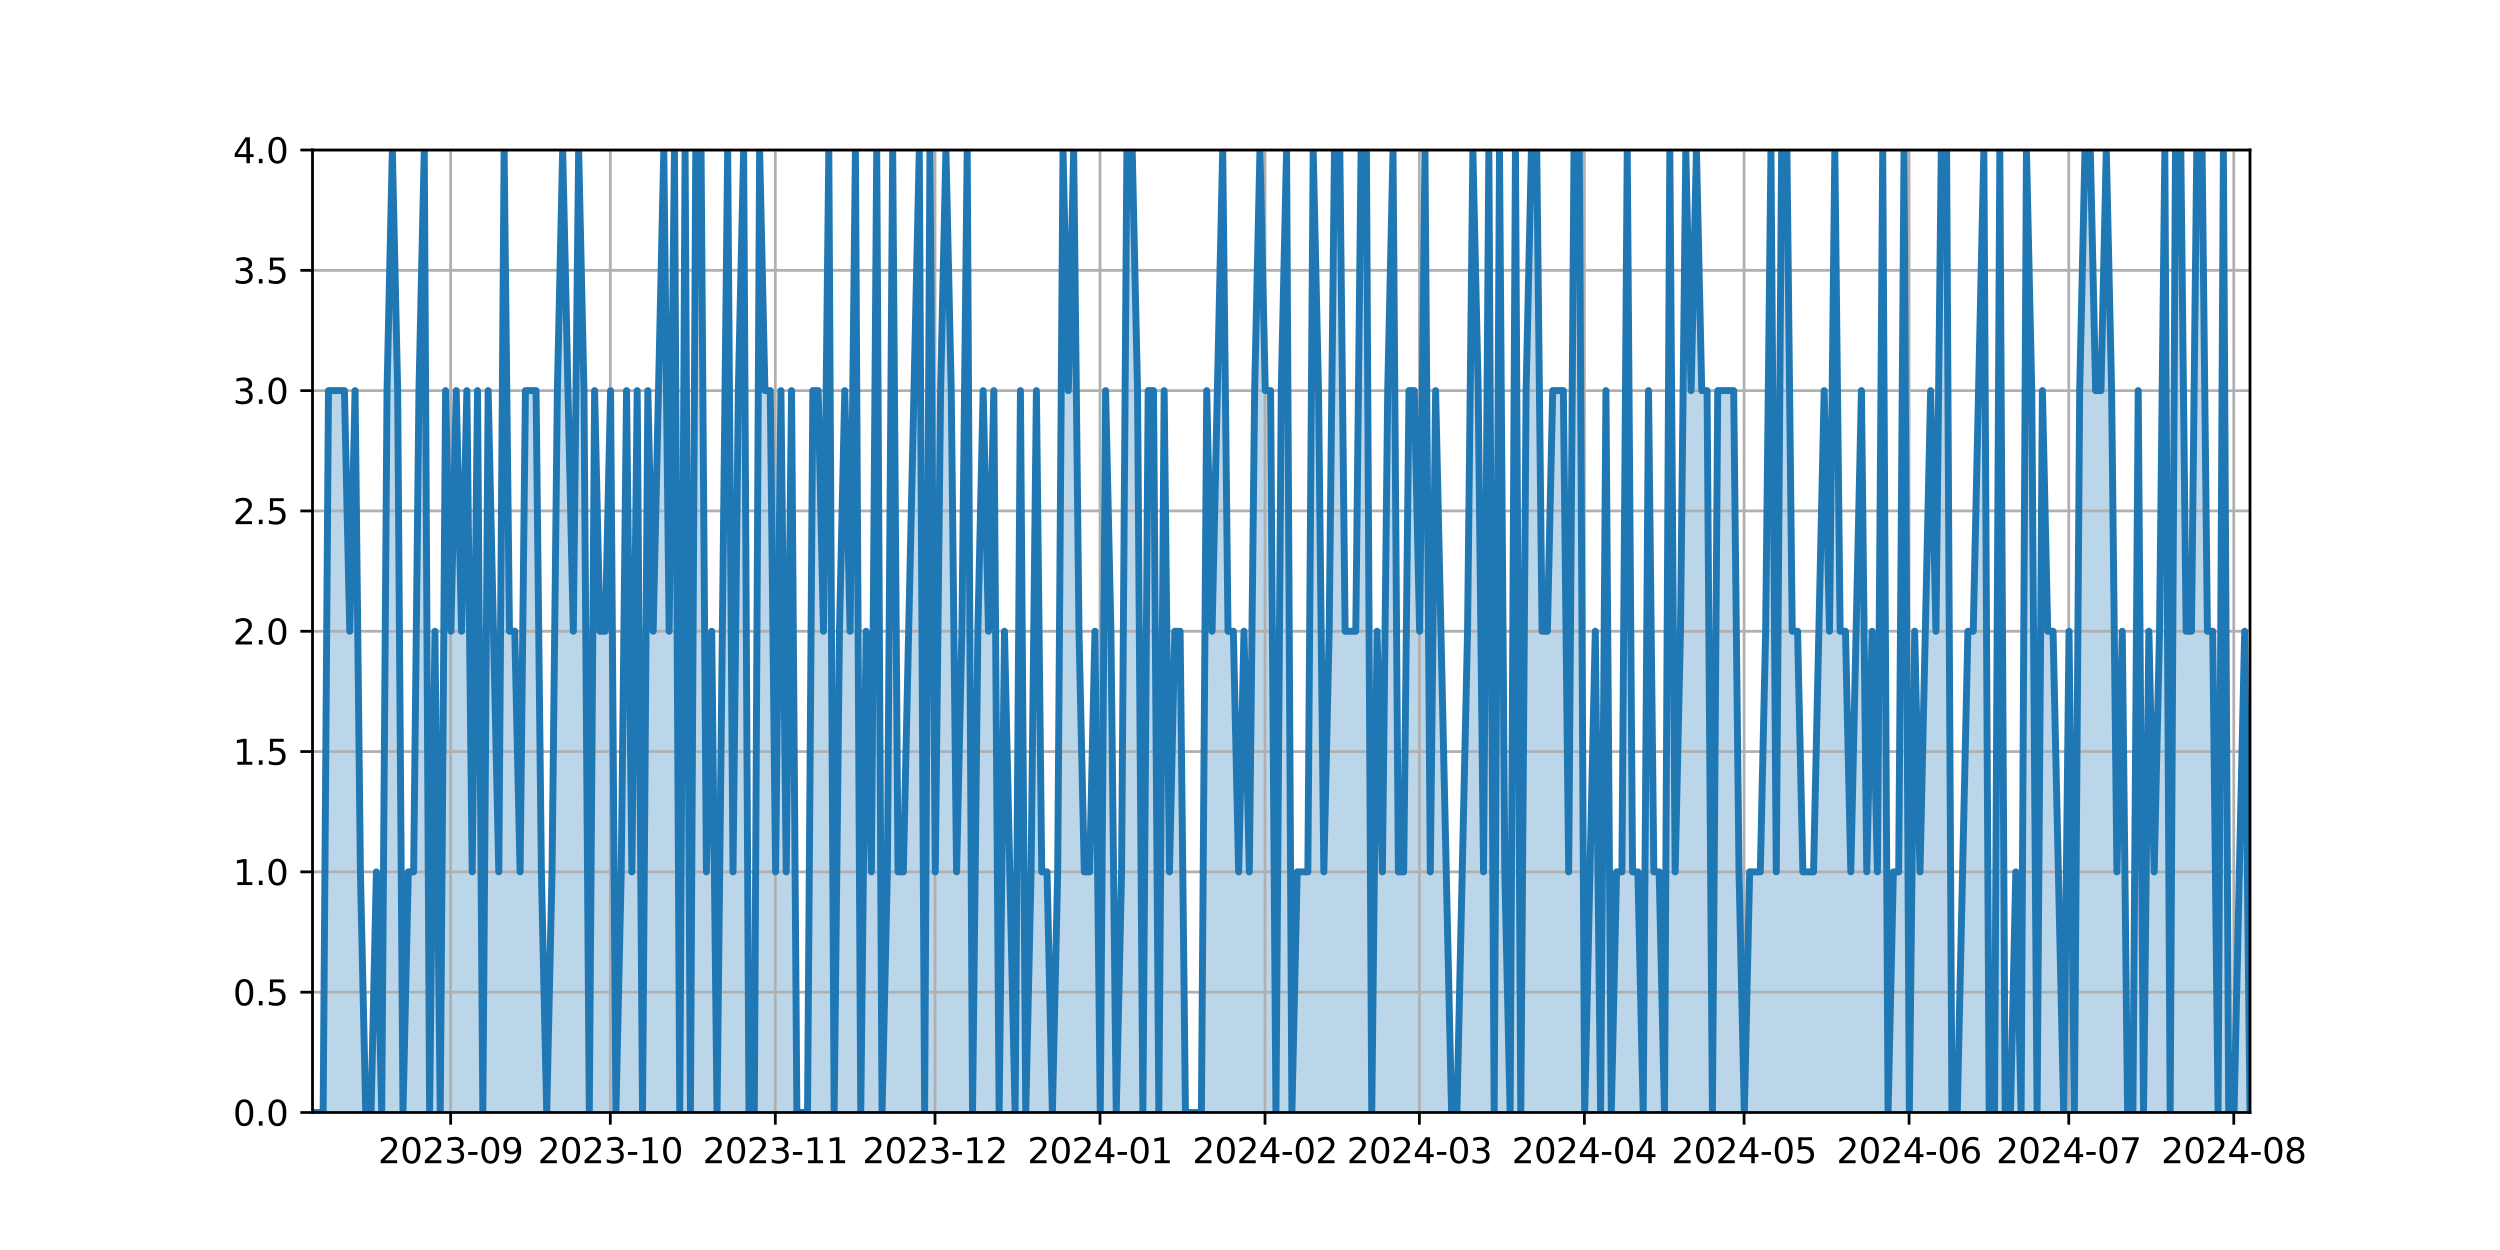 <?xml version="1.0" encoding="utf-8" standalone="no"?>
<!DOCTYPE svg PUBLIC "-//W3C//DTD SVG 1.1//EN"
  "http://www.w3.org/Graphics/SVG/1.1/DTD/svg11.dtd">
<svg xmlns:xlink="http://www.w3.org/1999/xlink" width="720pt" height="360pt" viewBox="0 0 720 360" xmlns="http://www.w3.org/2000/svg" version="1.1">
 <defs>
  <style type="text/css">*{stroke-linejoin: round; stroke-linecap: butt}</style>
 </defs>
 <g id="figure_1">
  <g id="patch_1">
   <path d="M 0 360 
L 720 360 
L 720 0 
L 0 0 
z
" style="fill: #ffffff"/>
  </g>
  <g id="axes_1">
   <g id="patch_2">
    <path d="M 90 320.4 
L 648 320.4 
L 648 43.2 
L 90 43.2 
z
" style="fill: #ffffff"/>
   </g>
   <g id="PolyCollection_1">
    <path d="M 90 320.4 
L 90 320.4 
L 91.533 320.4 
L 93.066 320.4 
L 94.599 112.5 
L 96.132 112.5 
L 97.665 112.5 
L 99.198 112.5 
L 100.731 181.8 
L 102.264 112.5 
L 103.797 251.1 
L 105.33 320.4 
L 106.863 320.4 
L 108.396 251.1 
L 109.929 320.4 
L 111.462 112.5 
L 112.995 43.2 
L 114.527 112.5 
L 116.06 320.4 
L 117.593 251.1 
L 119.126 251.1 
L 120.659 112.5 
L 122.192 43.2 
L 123.725 320.4 
L 125.258 181.8 
L 126.791 320.4 
L 128.324 112.5 
L 129.857 181.8 
L 131.39 112.5 
L 132.923 181.8 
L 134.456 112.5 
L 135.989 251.1 
L 137.522 112.5 
L 139.055 320.4 
L 140.588 112.5 
L 142.121 181.8 
L 143.654 251.1 
L 145.187 43.2 
L 146.72 181.8 
L 148.253 181.8 
L 149.786 251.1 
L 151.319 112.5 
L 152.852 112.5 
L 154.385 112.5 
L 155.918 251.1 
L 157.451 320.4 
L 158.984 251.1 
L 160.516 112.5 
L 162.049 43.2 
L 163.582 112.5 
L 165.115 181.8 
L 166.648 43.2 
L 168.181 112.5 
L 169.714 320.4 
L 171.247 112.5 
L 172.78 181.8 
L 174.313 181.8 
L 175.846 112.5 
L 177.379 320.4 
L 178.912 251.1 
L 180.445 112.5 
L 181.978 251.1 
L 183.511 112.5 
L 185.044 320.4 
L 186.577 112.5 
L 188.11 181.8 
L 189.643 112.5 
L 191.176 43.2 
L 192.709 181.8 
L 194.242 43.2 
L 195.775 320.4 
L 197.308 43.2 
L 198.841 320.4 
L 200.374 43.2 
L 201.907 43.2 
L 203.44 251.1 
L 204.973 181.8 
L 206.505 320.4 
L 208.038 181.8 
L 209.571 43.2 
L 211.104 251.1 
L 212.637 112.5 
L 214.17 43.2 
L 215.703 320.4 
L 217.236 320.4 
L 218.769 43.2 
L 220.302 112.5 
L 221.835 112.5 
L 223.368 251.1 
L 224.901 112.5 
L 226.434 251.1 
L 227.967 112.5 
L 229.5 320.4 
L 231.033 320.4 
L 232.566 320.4 
L 234.099 112.5 
L 235.632 112.5 
L 237.165 181.8 
L 238.698 43.2 
L 240.231 320.4 
L 241.764 181.8 
L 243.297 112.5 
L 244.83 181.8 
L 246.363 43.2 
L 247.896 320.4 
L 249.429 181.8 
L 250.962 251.1 
L 252.495 43.2 
L 254.027 320.4 
L 255.56 251.1 
L 257.093 43.2 
L 258.626 251.1 
L 260.159 251.1 
L 261.692 181.8 
L 263.225 112.5 
L 264.758 43.2 
L 266.291 320.4 
L 267.824 43.2 
L 269.357 251.1 
L 270.89 112.5 
L 272.423 43.2 
L 273.956 112.5 
L 275.489 251.1 
L 277.022 181.8 
L 278.555 43.2 
L 280.088 320.4 
L 281.621 181.8 
L 283.154 112.5 
L 284.687 181.8 
L 286.22 112.5 
L 287.753 320.4 
L 289.286 181.8 
L 290.819 251.1 
L 292.352 320.4 
L 293.885 112.5 
L 295.418 320.4 
L 296.951 251.1 
L 298.484 112.5 
L 300.016 251.1 
L 301.549 251.1 
L 303.082 320.4 
L 304.615 251.1 
L 306.148 43.2 
L 307.681 112.5 
L 309.214 43.2 
L 310.747 181.8 
L 312.28 251.1 
L 313.813 251.1 
L 315.346 181.8 
L 316.879 320.4 
L 318.412 112.5 
L 319.945 181.8 
L 321.478 320.4 
L 323.011 251.1 
L 324.544 43.2 
L 326.077 43.2 
L 327.61 112.5 
L 329.143 320.4 
L 330.676 112.5 
L 332.209 112.5 
L 333.742 320.4 
L 335.275 112.5 
L 336.808 251.1 
L 338.341 181.8 
L 339.874 181.8 
L 341.407 320.4 
L 342.94 320.4 
L 344.473 320.4 
L 346.005 320.4 
L 347.538 112.5 
L 349.071 181.8 
L 350.604 112.5 
L 352.137 43.2 
L 353.67 181.8 
L 355.203 181.8 
L 356.736 251.1 
L 358.269 181.8 
L 359.802 251.1 
L 361.335 112.5 
L 362.868 43.2 
L 364.401 112.5 
L 365.934 112.5 
L 367.467 320.4 
L 369 112.5 
L 370.533 43.2 
L 372.066 320.4 
L 373.599 251.1 
L 375.132 251.1 
L 376.665 251.1 
L 378.198 43.2 
L 379.731 112.5 
L 381.264 251.1 
L 382.797 181.8 
L 384.33 43.2 
L 385.863 43.2 
L 387.396 181.8 
L 388.929 181.8 
L 390.462 181.8 
L 391.995 43.2 
L 393.527 43.2 
L 395.06 320.4 
L 396.593 181.8 
L 398.126 251.1 
L 399.659 112.5 
L 401.192 43.2 
L 402.725 251.1 
L 404.258 251.1 
L 405.791 112.5 
L 407.324 112.5 
L 408.857 181.8 
L 410.39 43.2 
L 411.923 251.1 
L 413.456 112.5 
L 414.989 181.8 
L 416.522 251.1 
L 418.055 320.4 
L 419.588 320.4 
L 421.121 251.1 
L 422.654 181.8 
L 424.187 43.2 
L 425.72 112.5 
L 427.253 251.1 
L 428.786 43.2 
L 430.319 320.4 
L 431.852 43.2 
L 433.385 251.1 
L 434.918 320.4 
L 436.451 43.2 
L 437.984 320.4 
L 439.516 112.5 
L 441.049 43.2 
L 442.582 43.2 
L 444.115 181.8 
L 445.648 181.8 
L 447.181 112.5 
L 448.714 112.5 
L 450.247 112.5 
L 451.78 251.1 
L 453.313 43.2 
L 454.846 43.2 
L 456.379 320.4 
L 457.912 251.1 
L 459.445 181.8 
L 460.978 320.4 
L 462.511 112.5 
L 464.044 320.4 
L 465.577 251.1 
L 467.11 251.1 
L 468.643 43.2 
L 470.176 251.1 
L 471.709 251.1 
L 473.242 320.4 
L 474.775 112.5 
L 476.308 251.1 
L 477.841 251.1 
L 479.374 320.4 
L 480.907 43.2 
L 482.44 251.1 
L 483.973 181.8 
L 485.505 43.2 
L 487.038 112.5 
L 488.571 43.2 
L 490.104 112.5 
L 491.637 112.5 
L 493.17 320.4 
L 494.703 112.5 
L 496.236 112.5 
L 497.769 112.5 
L 499.302 112.5 
L 500.835 251.1 
L 502.368 320.4 
L 503.901 251.1 
L 505.434 251.1 
L 506.967 251.1 
L 508.5 181.8 
L 510.033 43.2 
L 511.566 251.1 
L 513.099 43.2 
L 514.632 43.2 
L 516.165 181.8 
L 517.698 181.8 
L 519.231 251.1 
L 520.764 251.1 
L 522.297 251.1 
L 523.83 181.8 
L 525.363 112.5 
L 526.896 181.8 
L 528.429 43.2 
L 529.962 181.8 
L 531.495 181.8 
L 533.027 251.1 
L 534.56 181.8 
L 536.093 112.5 
L 537.626 251.1 
L 539.159 181.8 
L 540.692 251.1 
L 542.225 43.2 
L 543.758 320.4 
L 545.291 251.1 
L 546.824 251.1 
L 548.357 43.2 
L 549.89 320.4 
L 551.423 181.8 
L 552.956 251.1 
L 554.489 181.8 
L 556.022 112.5 
L 557.555 181.8 
L 559.088 43.2 
L 560.621 43.2 
L 562.154 320.4 
L 563.687 320.4 
L 565.22 251.1 
L 566.753 181.8 
L 568.286 181.8 
L 569.819 112.5 
L 571.352 43.2 
L 572.885 320.4 
L 574.418 320.4 
L 575.951 43.2 
L 577.484 320.4 
L 579.016 320.4 
L 580.549 251.1 
L 582.082 320.4 
L 583.615 43.2 
L 585.148 112.5 
L 586.681 320.4 
L 588.214 112.5 
L 589.747 181.8 
L 591.28 181.8 
L 592.813 251.1 
L 594.346 320.4 
L 595.879 181.8 
L 597.412 320.4 
L 598.945 112.5 
L 600.478 43.2 
L 602.011 43.2 
L 603.544 112.5 
L 605.077 112.5 
L 606.61 43.2 
L 608.143 112.5 
L 609.676 251.1 
L 611.209 181.8 
L 612.742 320.4 
L 614.275 320.4 
L 615.808 112.5 
L 617.341 320.4 
L 618.874 181.8 
L 620.407 251.1 
L 621.94 181.8 
L 623.473 43.2 
L 625.005 320.4 
L 626.538 43.2 
L 628.071 43.2 
L 629.604 181.8 
L 631.137 181.8 
L 632.67 43.2 
L 634.203 43.2 
L 635.736 181.8 
L 637.269 181.8 
L 638.802 320.4 
L 640.335 43.2 
L 641.868 320.4 
L 643.401 320.4 
L 644.934 251.1 
L 646.467 181.8 
L 648 320.4 
L 648 320.4 
L 648 320.4 
L 646.467 320.4 
L 644.934 320.4 
L 643.401 320.4 
L 641.868 320.4 
L 640.335 320.4 
L 638.802 320.4 
L 637.269 320.4 
L 635.736 320.4 
L 634.203 320.4 
L 632.67 320.4 
L 631.137 320.4 
L 629.604 320.4 
L 628.071 320.4 
L 626.538 320.4 
L 625.005 320.4 
L 623.473 320.4 
L 621.94 320.4 
L 620.407 320.4 
L 618.874 320.4 
L 617.341 320.4 
L 615.808 320.4 
L 614.275 320.4 
L 612.742 320.4 
L 611.209 320.4 
L 609.676 320.4 
L 608.143 320.4 
L 606.61 320.4 
L 605.077 320.4 
L 603.544 320.4 
L 602.011 320.4 
L 600.478 320.4 
L 598.945 320.4 
L 597.412 320.4 
L 595.879 320.4 
L 594.346 320.4 
L 592.813 320.4 
L 591.28 320.4 
L 589.747 320.4 
L 588.214 320.4 
L 586.681 320.4 
L 585.148 320.4 
L 583.615 320.4 
L 582.082 320.4 
L 580.549 320.4 
L 579.016 320.4 
L 577.484 320.4 
L 575.951 320.4 
L 574.418 320.4 
L 572.885 320.4 
L 571.352 320.4 
L 569.819 320.4 
L 568.286 320.4 
L 566.753 320.4 
L 565.22 320.4 
L 563.687 320.4 
L 562.154 320.4 
L 560.621 320.4 
L 559.088 320.4 
L 557.555 320.4 
L 556.022 320.4 
L 554.489 320.4 
L 552.956 320.4 
L 551.423 320.4 
L 549.89 320.4 
L 548.357 320.4 
L 546.824 320.4 
L 545.291 320.4 
L 543.758 320.4 
L 542.225 320.4 
L 540.692 320.4 
L 539.159 320.4 
L 537.626 320.4 
L 536.093 320.4 
L 534.56 320.4 
L 533.027 320.4 
L 531.495 320.4 
L 529.962 320.4 
L 528.429 320.4 
L 526.896 320.4 
L 525.363 320.4 
L 523.83 320.4 
L 522.297 320.4 
L 520.764 320.4 
L 519.231 320.4 
L 517.698 320.4 
L 516.165 320.4 
L 514.632 320.4 
L 513.099 320.4 
L 511.566 320.4 
L 510.033 320.4 
L 508.5 320.4 
L 506.967 320.4 
L 505.434 320.4 
L 503.901 320.4 
L 502.368 320.4 
L 500.835 320.4 
L 499.302 320.4 
L 497.769 320.4 
L 496.236 320.4 
L 494.703 320.4 
L 493.17 320.4 
L 491.637 320.4 
L 490.104 320.4 
L 488.571 320.4 
L 487.038 320.4 
L 485.505 320.4 
L 483.973 320.4 
L 482.44 320.4 
L 480.907 320.4 
L 479.374 320.4 
L 477.841 320.4 
L 476.308 320.4 
L 474.775 320.4 
L 473.242 320.4 
L 471.709 320.4 
L 470.176 320.4 
L 468.643 320.4 
L 467.11 320.4 
L 465.577 320.4 
L 464.044 320.4 
L 462.511 320.4 
L 460.978 320.4 
L 459.445 320.4 
L 457.912 320.4 
L 456.379 320.4 
L 454.846 320.4 
L 453.313 320.4 
L 451.78 320.4 
L 450.247 320.4 
L 448.714 320.4 
L 447.181 320.4 
L 445.648 320.4 
L 444.115 320.4 
L 442.582 320.4 
L 441.049 320.4 
L 439.516 320.4 
L 437.984 320.4 
L 436.451 320.4 
L 434.918 320.4 
L 433.385 320.4 
L 431.852 320.4 
L 430.319 320.4 
L 428.786 320.4 
L 427.253 320.4 
L 425.72 320.4 
L 424.187 320.4 
L 422.654 320.4 
L 421.121 320.4 
L 419.588 320.4 
L 418.055 320.4 
L 416.522 320.4 
L 414.989 320.4 
L 413.456 320.4 
L 411.923 320.4 
L 410.39 320.4 
L 408.857 320.4 
L 407.324 320.4 
L 405.791 320.4 
L 404.258 320.4 
L 402.725 320.4 
L 401.192 320.4 
L 399.659 320.4 
L 398.126 320.4 
L 396.593 320.4 
L 395.06 320.4 
L 393.527 320.4 
L 391.995 320.4 
L 390.462 320.4 
L 388.929 320.4 
L 387.396 320.4 
L 385.863 320.4 
L 384.33 320.4 
L 382.797 320.4 
L 381.264 320.4 
L 379.731 320.4 
L 378.198 320.4 
L 376.665 320.4 
L 375.132 320.4 
L 373.599 320.4 
L 372.066 320.4 
L 370.533 320.4 
L 369 320.4 
L 367.467 320.4 
L 365.934 320.4 
L 364.401 320.4 
L 362.868 320.4 
L 361.335 320.4 
L 359.802 320.4 
L 358.269 320.4 
L 356.736 320.4 
L 355.203 320.4 
L 353.67 320.4 
L 352.137 320.4 
L 350.604 320.4 
L 349.071 320.4 
L 347.538 320.4 
L 346.005 320.4 
L 344.473 320.4 
L 342.94 320.4 
L 341.407 320.4 
L 339.874 320.4 
L 338.341 320.4 
L 336.808 320.4 
L 335.275 320.4 
L 333.742 320.4 
L 332.209 320.4 
L 330.676 320.4 
L 329.143 320.4 
L 327.61 320.4 
L 326.077 320.4 
L 324.544 320.4 
L 323.011 320.4 
L 321.478 320.4 
L 319.945 320.4 
L 318.412 320.4 
L 316.879 320.4 
L 315.346 320.4 
L 313.813 320.4 
L 312.28 320.4 
L 310.747 320.4 
L 309.214 320.4 
L 307.681 320.4 
L 306.148 320.4 
L 304.615 320.4 
L 303.082 320.4 
L 301.549 320.4 
L 300.016 320.4 
L 298.484 320.4 
L 296.951 320.4 
L 295.418 320.4 
L 293.885 320.4 
L 292.352 320.4 
L 290.819 320.4 
L 289.286 320.4 
L 287.753 320.4 
L 286.22 320.4 
L 284.687 320.4 
L 283.154 320.4 
L 281.621 320.4 
L 280.088 320.4 
L 278.555 320.4 
L 277.022 320.4 
L 275.489 320.4 
L 273.956 320.4 
L 272.423 320.4 
L 270.89 320.4 
L 269.357 320.4 
L 267.824 320.4 
L 266.291 320.4 
L 264.758 320.4 
L 263.225 320.4 
L 261.692 320.4 
L 260.159 320.4 
L 258.626 320.4 
L 257.093 320.4 
L 255.56 320.4 
L 254.027 320.4 
L 252.495 320.4 
L 250.962 320.4 
L 249.429 320.4 
L 247.896 320.4 
L 246.363 320.4 
L 244.83 320.4 
L 243.297 320.4 
L 241.764 320.4 
L 240.231 320.4 
L 238.698 320.4 
L 237.165 320.4 
L 235.632 320.4 
L 234.099 320.4 
L 232.566 320.4 
L 231.033 320.4 
L 229.5 320.4 
L 227.967 320.4 
L 226.434 320.4 
L 224.901 320.4 
L 223.368 320.4 
L 221.835 320.4 
L 220.302 320.4 
L 218.769 320.4 
L 217.236 320.4 
L 215.703 320.4 
L 214.17 320.4 
L 212.637 320.4 
L 211.104 320.4 
L 209.571 320.4 
L 208.038 320.4 
L 206.505 320.4 
L 204.973 320.4 
L 203.44 320.4 
L 201.907 320.4 
L 200.374 320.4 
L 198.841 320.4 
L 197.308 320.4 
L 195.775 320.4 
L 194.242 320.4 
L 192.709 320.4 
L 191.176 320.4 
L 189.643 320.4 
L 188.11 320.4 
L 186.577 320.4 
L 185.044 320.4 
L 183.511 320.4 
L 181.978 320.4 
L 180.445 320.4 
L 178.912 320.4 
L 177.379 320.4 
L 175.846 320.4 
L 174.313 320.4 
L 172.78 320.4 
L 171.247 320.4 
L 169.714 320.4 
L 168.181 320.4 
L 166.648 320.4 
L 165.115 320.4 
L 163.582 320.4 
L 162.049 320.4 
L 160.516 320.4 
L 158.984 320.4 
L 157.451 320.4 
L 155.918 320.4 
L 154.385 320.4 
L 152.852 320.4 
L 151.319 320.4 
L 149.786 320.4 
L 148.253 320.4 
L 146.72 320.4 
L 145.187 320.4 
L 143.654 320.4 
L 142.121 320.4 
L 140.588 320.4 
L 139.055 320.4 
L 137.522 320.4 
L 135.989 320.4 
L 134.456 320.4 
L 132.923 320.4 
L 131.39 320.4 
L 129.857 320.4 
L 128.324 320.4 
L 126.791 320.4 
L 125.258 320.4 
L 123.725 320.4 
L 122.192 320.4 
L 120.659 320.4 
L 119.126 320.4 
L 117.593 320.4 
L 116.06 320.4 
L 114.527 320.4 
L 112.995 320.4 
L 111.462 320.4 
L 109.929 320.4 
L 108.396 320.4 
L 106.863 320.4 
L 105.33 320.4 
L 103.797 320.4 
L 102.264 320.4 
L 100.731 320.4 
L 99.198 320.4 
L 97.665 320.4 
L 96.132 320.4 
L 94.599 320.4 
L 93.066 320.4 
L 91.533 320.4 
L 90 320.4 
z
" clip-path="url(#p6dfd8ce0a6)" style="fill: #1f77b4; fill-opacity: 0.3"/>
   </g>
   <g id="matplotlib.axis_1">
    <g id="xtick_1">
     <g id="line2d_1">
      <path d="M 129.782 320.4 
L 129.782 43.2 
" clip-path="url(#p6dfd8ce0a6)" style="fill: none; stroke: #b0b0b0; stroke-width: 0.8; stroke-linecap: square"/>
     </g>
     <g id="line2d_2">
      <defs>
       <path id="m36e72a2bb7" d="M 0 0 
L 0 3.5 
" style="stroke: #000000; stroke-width: 0.8"/>
      </defs>
      <g>
       <use xlink:href="#m36e72a2bb7" x="129.782" y="320.4" style="stroke: #000000; stroke-width: 0.8"/>
      </g>
     </g>
     <g id="text_1">
      <!-- 2023-09 -->
      <g transform="translate(108.89 334.998) scale(0.1 -0.1)">
       <defs>
        <path id="DejaVuSans-32" d="M 1228 531 
L 3431 531 
L 3431 0 
L 469 0 
L 469 531 
Q 828 903 1448 1529 
Q 2069 2156 2228 2338 
Q 2531 2678 2651 2914 
Q 2772 3150 2772 3378 
Q 2772 3750 2511 3984 
Q 2250 4219 1831 4219 
Q 1534 4219 1204 4116 
Q 875 4013 500 3803 
L 500 4441 
Q 881 4594 1212 4672 
Q 1544 4750 1819 4750 
Q 2544 4750 2975 4387 
Q 3406 4025 3406 3419 
Q 3406 3131 3298 2873 
Q 3191 2616 2906 2266 
Q 2828 2175 2409 1742 
Q 1991 1309 1228 531 
z
" transform="scale(0.016)"/>
        <path id="DejaVuSans-30" d="M 2034 4250 
Q 1547 4250 1301 3770 
Q 1056 3291 1056 2328 
Q 1056 1369 1301 889 
Q 1547 409 2034 409 
Q 2525 409 2770 889 
Q 3016 1369 3016 2328 
Q 3016 3291 2770 3770 
Q 2525 4250 2034 4250 
z
M 2034 4750 
Q 2819 4750 3233 4129 
Q 3647 3509 3647 2328 
Q 3647 1150 3233 529 
Q 2819 -91 2034 -91 
Q 1250 -91 836 529 
Q 422 1150 422 2328 
Q 422 3509 836 4129 
Q 1250 4750 2034 4750 
z
" transform="scale(0.016)"/>
        <path id="DejaVuSans-33" d="M 2597 2516 
Q 3050 2419 3304 2112 
Q 3559 1806 3559 1356 
Q 3559 666 3084 287 
Q 2609 -91 1734 -91 
Q 1441 -91 1130 -33 
Q 819 25 488 141 
L 488 750 
Q 750 597 1062 519 
Q 1375 441 1716 441 
Q 2309 441 2620 675 
Q 2931 909 2931 1356 
Q 2931 1769 2642 2001 
Q 2353 2234 1838 2234 
L 1294 2234 
L 1294 2753 
L 1863 2753 
Q 2328 2753 2575 2939 
Q 2822 3125 2822 3475 
Q 2822 3834 2567 4026 
Q 2313 4219 1838 4219 
Q 1578 4219 1281 4162 
Q 984 4106 628 3988 
L 628 4550 
Q 988 4650 1302 4700 
Q 1616 4750 1894 4750 
Q 2613 4750 3031 4423 
Q 3450 4097 3450 3541 
Q 3450 3153 3228 2886 
Q 3006 2619 2597 2516 
z
" transform="scale(0.016)"/>
        <path id="DejaVuSans-2d" d="M 313 2009 
L 1997 2009 
L 1997 1497 
L 313 1497 
L 313 2009 
z
" transform="scale(0.016)"/>
        <path id="DejaVuSans-39" d="M 703 97 
L 703 672 
Q 941 559 1184 500 
Q 1428 441 1663 441 
Q 2288 441 2617 861 
Q 2947 1281 2994 2138 
Q 2813 1869 2534 1725 
Q 2256 1581 1919 1581 
Q 1219 1581 811 2004 
Q 403 2428 403 3163 
Q 403 3881 828 4315 
Q 1253 4750 1959 4750 
Q 2769 4750 3195 4129 
Q 3622 3509 3622 2328 
Q 3622 1225 3098 567 
Q 2575 -91 1691 -91 
Q 1453 -91 1209 -44 
Q 966 3 703 97 
z
M 1959 2075 
Q 2384 2075 2632 2365 
Q 2881 2656 2881 3163 
Q 2881 3666 2632 3958 
Q 2384 4250 1959 4250 
Q 1534 4250 1286 3958 
Q 1038 3666 1038 3163 
Q 1038 2656 1286 2365 
Q 1534 2075 1959 2075 
z
" transform="scale(0.016)"/>
       </defs>
       <use xlink:href="#DejaVuSans-32"/>
       <use xlink:href="#DejaVuSans-30" x="63.623"/>
       <use xlink:href="#DejaVuSans-32" x="127.246"/>
       <use xlink:href="#DejaVuSans-33" x="190.869"/>
       <use xlink:href="#DejaVuSans-2d" x="254.492"/>
       <use xlink:href="#DejaVuSans-30" x="290.576"/>
       <use xlink:href="#DejaVuSans-39" x="354.199"/>
      </g>
     </g>
    </g>
    <g id="xtick_2">
     <g id="line2d_3">
      <path d="M 175.771 320.4 
L 175.771 43.2 
" clip-path="url(#p6dfd8ce0a6)" style="fill: none; stroke: #b0b0b0; stroke-width: 0.8; stroke-linecap: square"/>
     </g>
     <g id="line2d_4">
      <g>
       <use xlink:href="#m36e72a2bb7" x="175.771" y="320.4" style="stroke: #000000; stroke-width: 0.8"/>
      </g>
     </g>
     <g id="text_2">
      <!-- 2023-10 -->
      <g transform="translate(154.879 334.998) scale(0.1 -0.1)">
       <defs>
        <path id="DejaVuSans-31" d="M 794 531 
L 1825 531 
L 1825 4091 
L 703 3866 
L 703 4441 
L 1819 4666 
L 2450 4666 
L 2450 531 
L 3481 531 
L 3481 0 
L 794 0 
L 794 531 
z
" transform="scale(0.016)"/>
       </defs>
       <use xlink:href="#DejaVuSans-32"/>
       <use xlink:href="#DejaVuSans-30" x="63.623"/>
       <use xlink:href="#DejaVuSans-32" x="127.246"/>
       <use xlink:href="#DejaVuSans-33" x="190.869"/>
       <use xlink:href="#DejaVuSans-2d" x="254.492"/>
       <use xlink:href="#DejaVuSans-31" x="290.576"/>
       <use xlink:href="#DejaVuSans-30" x="354.199"/>
      </g>
     </g>
    </g>
    <g id="xtick_3">
     <g id="line2d_5">
      <path d="M 223.293 320.4 
L 223.293 43.2 
" clip-path="url(#p6dfd8ce0a6)" style="fill: none; stroke: #b0b0b0; stroke-width: 0.8; stroke-linecap: square"/>
     </g>
     <g id="line2d_6">
      <g>
       <use xlink:href="#m36e72a2bb7" x="223.293" y="320.4" style="stroke: #000000; stroke-width: 0.8"/>
      </g>
     </g>
     <g id="text_3">
      <!-- 2023-11 -->
      <g transform="translate(202.401 334.998) scale(0.1 -0.1)">
       <use xlink:href="#DejaVuSans-32"/>
       <use xlink:href="#DejaVuSans-30" x="63.623"/>
       <use xlink:href="#DejaVuSans-32" x="127.246"/>
       <use xlink:href="#DejaVuSans-33" x="190.869"/>
       <use xlink:href="#DejaVuSans-2d" x="254.492"/>
       <use xlink:href="#DejaVuSans-31" x="290.576"/>
       <use xlink:href="#DejaVuSans-31" x="354.199"/>
      </g>
     </g>
    </g>
    <g id="xtick_4">
     <g id="line2d_7">
      <path d="M 269.282 320.4 
L 269.282 43.2 
" clip-path="url(#p6dfd8ce0a6)" style="fill: none; stroke: #b0b0b0; stroke-width: 0.8; stroke-linecap: square"/>
     </g>
     <g id="line2d_8">
      <g>
       <use xlink:href="#m36e72a2bb7" x="269.282" y="320.4" style="stroke: #000000; stroke-width: 0.8"/>
      </g>
     </g>
     <g id="text_4">
      <!-- 2023-12 -->
      <g transform="translate(248.39 334.998) scale(0.1 -0.1)">
       <use xlink:href="#DejaVuSans-32"/>
       <use xlink:href="#DejaVuSans-30" x="63.623"/>
       <use xlink:href="#DejaVuSans-32" x="127.246"/>
       <use xlink:href="#DejaVuSans-33" x="190.869"/>
       <use xlink:href="#DejaVuSans-2d" x="254.492"/>
       <use xlink:href="#DejaVuSans-31" x="290.576"/>
       <use xlink:href="#DejaVuSans-32" x="354.199"/>
      </g>
     </g>
    </g>
    <g id="xtick_5">
     <g id="line2d_9">
      <path d="M 316.803 320.4 
L 316.803 43.2 
" clip-path="url(#p6dfd8ce0a6)" style="fill: none; stroke: #b0b0b0; stroke-width: 0.8; stroke-linecap: square"/>
     </g>
     <g id="line2d_10">
      <g>
       <use xlink:href="#m36e72a2bb7" x="316.803" y="320.4" style="stroke: #000000; stroke-width: 0.8"/>
      </g>
     </g>
     <g id="text_5">
      <!-- 2024-01 -->
      <g transform="translate(295.912 334.998) scale(0.1 -0.1)">
       <defs>
        <path id="DejaVuSans-34" d="M 2419 4116 
L 825 1625 
L 2419 1625 
L 2419 4116 
z
M 2253 4666 
L 3047 4666 
L 3047 1625 
L 3713 1625 
L 3713 1100 
L 3047 1100 
L 3047 0 
L 2419 0 
L 2419 1100 
L 313 1100 
L 313 1709 
L 2253 4666 
z
" transform="scale(0.016)"/>
       </defs>
       <use xlink:href="#DejaVuSans-32"/>
       <use xlink:href="#DejaVuSans-30" x="63.623"/>
       <use xlink:href="#DejaVuSans-32" x="127.246"/>
       <use xlink:href="#DejaVuSans-34" x="190.869"/>
       <use xlink:href="#DejaVuSans-2d" x="254.492"/>
       <use xlink:href="#DejaVuSans-30" x="290.576"/>
       <use xlink:href="#DejaVuSans-31" x="354.199"/>
      </g>
     </g>
    </g>
    <g id="xtick_6">
     <g id="line2d_11">
      <path d="M 364.325 320.4 
L 364.325 43.2 
" clip-path="url(#p6dfd8ce0a6)" style="fill: none; stroke: #b0b0b0; stroke-width: 0.8; stroke-linecap: square"/>
     </g>
     <g id="line2d_12">
      <g>
       <use xlink:href="#m36e72a2bb7" x="364.325" y="320.4" style="stroke: #000000; stroke-width: 0.8"/>
      </g>
     </g>
     <g id="text_6">
      <!-- 2024-02 -->
      <g transform="translate(343.434 334.998) scale(0.1 -0.1)">
       <use xlink:href="#DejaVuSans-32"/>
       <use xlink:href="#DejaVuSans-30" x="63.623"/>
       <use xlink:href="#DejaVuSans-32" x="127.246"/>
       <use xlink:href="#DejaVuSans-34" x="190.869"/>
       <use xlink:href="#DejaVuSans-2d" x="254.492"/>
       <use xlink:href="#DejaVuSans-30" x="290.576"/>
       <use xlink:href="#DejaVuSans-32" x="354.199"/>
      </g>
     </g>
    </g>
    <g id="xtick_7">
     <g id="line2d_13">
      <path d="M 408.782 320.4 
L 408.782 43.2 
" clip-path="url(#p6dfd8ce0a6)" style="fill: none; stroke: #b0b0b0; stroke-width: 0.8; stroke-linecap: square"/>
     </g>
     <g id="line2d_14">
      <g>
       <use xlink:href="#m36e72a2bb7" x="408.782" y="320.4" style="stroke: #000000; stroke-width: 0.8"/>
      </g>
     </g>
     <g id="text_7">
      <!-- 2024-03 -->
      <g transform="translate(387.89 334.998) scale(0.1 -0.1)">
       <use xlink:href="#DejaVuSans-32"/>
       <use xlink:href="#DejaVuSans-30" x="63.623"/>
       <use xlink:href="#DejaVuSans-32" x="127.246"/>
       <use xlink:href="#DejaVuSans-34" x="190.869"/>
       <use xlink:href="#DejaVuSans-2d" x="254.492"/>
       <use xlink:href="#DejaVuSans-30" x="290.576"/>
       <use xlink:href="#DejaVuSans-33" x="354.199"/>
      </g>
     </g>
    </g>
    <g id="xtick_8">
     <g id="line2d_15">
      <path d="M 456.303 320.4 
L 456.303 43.2 
" clip-path="url(#p6dfd8ce0a6)" style="fill: none; stroke: #b0b0b0; stroke-width: 0.8; stroke-linecap: square"/>
     </g>
     <g id="line2d_16">
      <g>
       <use xlink:href="#m36e72a2bb7" x="456.303" y="320.4" style="stroke: #000000; stroke-width: 0.8"/>
      </g>
     </g>
     <g id="text_8">
      <!-- 2024-04 -->
      <g transform="translate(435.412 334.998) scale(0.1 -0.1)">
       <use xlink:href="#DejaVuSans-32"/>
       <use xlink:href="#DejaVuSans-30" x="63.623"/>
       <use xlink:href="#DejaVuSans-32" x="127.246"/>
       <use xlink:href="#DejaVuSans-34" x="190.869"/>
       <use xlink:href="#DejaVuSans-2d" x="254.492"/>
       <use xlink:href="#DejaVuSans-30" x="290.576"/>
       <use xlink:href="#DejaVuSans-34" x="354.199"/>
      </g>
     </g>
    </g>
    <g id="xtick_9">
     <g id="line2d_17">
      <path d="M 502.293 320.4 
L 502.293 43.2 
" clip-path="url(#p6dfd8ce0a6)" style="fill: none; stroke: #b0b0b0; stroke-width: 0.8; stroke-linecap: square"/>
     </g>
     <g id="line2d_18">
      <g>
       <use xlink:href="#m36e72a2bb7" x="502.293" y="320.4" style="stroke: #000000; stroke-width: 0.8"/>
      </g>
     </g>
     <g id="text_9">
      <!-- 2024-05 -->
      <g transform="translate(481.401 334.998) scale(0.1 -0.1)">
       <defs>
        <path id="DejaVuSans-35" d="M 691 4666 
L 3169 4666 
L 3169 4134 
L 1269 4134 
L 1269 2991 
Q 1406 3038 1543 3061 
Q 1681 3084 1819 3084 
Q 2600 3084 3056 2656 
Q 3513 2228 3513 1497 
Q 3513 744 3044 326 
Q 2575 -91 1722 -91 
Q 1428 -91 1123 -41 
Q 819 9 494 109 
L 494 744 
Q 775 591 1075 516 
Q 1375 441 1709 441 
Q 2250 441 2565 725 
Q 2881 1009 2881 1497 
Q 2881 1984 2565 2268 
Q 2250 2553 1709 2553 
Q 1456 2553 1204 2497 
Q 953 2441 691 2322 
L 691 4666 
z
" transform="scale(0.016)"/>
       </defs>
       <use xlink:href="#DejaVuSans-32"/>
       <use xlink:href="#DejaVuSans-30" x="63.623"/>
       <use xlink:href="#DejaVuSans-32" x="127.246"/>
       <use xlink:href="#DejaVuSans-34" x="190.869"/>
       <use xlink:href="#DejaVuSans-2d" x="254.492"/>
       <use xlink:href="#DejaVuSans-30" x="290.576"/>
       <use xlink:href="#DejaVuSans-35" x="354.199"/>
      </g>
     </g>
    </g>
    <g id="xtick_10">
     <g id="line2d_19">
      <path d="M 549.814 320.4 
L 549.814 43.2 
" clip-path="url(#p6dfd8ce0a6)" style="fill: none; stroke: #b0b0b0; stroke-width: 0.8; stroke-linecap: square"/>
     </g>
     <g id="line2d_20">
      <g>
       <use xlink:href="#m36e72a2bb7" x="549.814" y="320.4" style="stroke: #000000; stroke-width: 0.8"/>
      </g>
     </g>
     <g id="text_10">
      <!-- 2024-06 -->
      <g transform="translate(528.923 334.998) scale(0.1 -0.1)">
       <defs>
        <path id="DejaVuSans-36" d="M 2113 2584 
Q 1688 2584 1439 2293 
Q 1191 2003 1191 1497 
Q 1191 994 1439 701 
Q 1688 409 2113 409 
Q 2538 409 2786 701 
Q 3034 994 3034 1497 
Q 3034 2003 2786 2293 
Q 2538 2584 2113 2584 
z
M 3366 4563 
L 3366 3988 
Q 3128 4100 2886 4159 
Q 2644 4219 2406 4219 
Q 1781 4219 1451 3797 
Q 1122 3375 1075 2522 
Q 1259 2794 1537 2939 
Q 1816 3084 2150 3084 
Q 2853 3084 3261 2657 
Q 3669 2231 3669 1497 
Q 3669 778 3244 343 
Q 2819 -91 2113 -91 
Q 1303 -91 875 529 
Q 447 1150 447 2328 
Q 447 3434 972 4092 
Q 1497 4750 2381 4750 
Q 2619 4750 2861 4703 
Q 3103 4656 3366 4563 
z
" transform="scale(0.016)"/>
       </defs>
       <use xlink:href="#DejaVuSans-32"/>
       <use xlink:href="#DejaVuSans-30" x="63.623"/>
       <use xlink:href="#DejaVuSans-32" x="127.246"/>
       <use xlink:href="#DejaVuSans-34" x="190.869"/>
       <use xlink:href="#DejaVuSans-2d" x="254.492"/>
       <use xlink:href="#DejaVuSans-30" x="290.576"/>
       <use xlink:href="#DejaVuSans-36" x="354.199"/>
      </g>
     </g>
    </g>
    <g id="xtick_11">
     <g id="line2d_21">
      <path d="M 595.803 320.4 
L 595.803 43.2 
" clip-path="url(#p6dfd8ce0a6)" style="fill: none; stroke: #b0b0b0; stroke-width: 0.8; stroke-linecap: square"/>
     </g>
     <g id="line2d_22">
      <g>
       <use xlink:href="#m36e72a2bb7" x="595.803" y="320.4" style="stroke: #000000; stroke-width: 0.8"/>
      </g>
     </g>
     <g id="text_11">
      <!-- 2024-07 -->
      <g transform="translate(574.912 334.998) scale(0.1 -0.1)">
       <defs>
        <path id="DejaVuSans-37" d="M 525 4666 
L 3525 4666 
L 3525 4397 
L 1831 0 
L 1172 0 
L 2766 4134 
L 525 4134 
L 525 4666 
z
" transform="scale(0.016)"/>
       </defs>
       <use xlink:href="#DejaVuSans-32"/>
       <use xlink:href="#DejaVuSans-30" x="63.623"/>
       <use xlink:href="#DejaVuSans-32" x="127.246"/>
       <use xlink:href="#DejaVuSans-34" x="190.869"/>
       <use xlink:href="#DejaVuSans-2d" x="254.492"/>
       <use xlink:href="#DejaVuSans-30" x="290.576"/>
       <use xlink:href="#DejaVuSans-37" x="354.199"/>
      </g>
     </g>
    </g>
    <g id="xtick_12">
     <g id="line2d_23">
      <path d="M 643.325 320.4 
L 643.325 43.2 
" clip-path="url(#p6dfd8ce0a6)" style="fill: none; stroke: #b0b0b0; stroke-width: 0.8; stroke-linecap: square"/>
     </g>
     <g id="line2d_24">
      <g>
       <use xlink:href="#m36e72a2bb7" x="643.325" y="320.4" style="stroke: #000000; stroke-width: 0.8"/>
      </g>
     </g>
     <g id="text_12">
      <!-- 2024-08 -->
      <g transform="translate(622.434 334.998) scale(0.1 -0.1)">
       <defs>
        <path id="DejaVuSans-38" d="M 2034 2216 
Q 1584 2216 1326 1975 
Q 1069 1734 1069 1313 
Q 1069 891 1326 650 
Q 1584 409 2034 409 
Q 2484 409 2743 651 
Q 3003 894 3003 1313 
Q 3003 1734 2745 1975 
Q 2488 2216 2034 2216 
z
M 1403 2484 
Q 997 2584 770 2862 
Q 544 3141 544 3541 
Q 544 4100 942 4425 
Q 1341 4750 2034 4750 
Q 2731 4750 3128 4425 
Q 3525 4100 3525 3541 
Q 3525 3141 3298 2862 
Q 3072 2584 2669 2484 
Q 3125 2378 3379 2068 
Q 3634 1759 3634 1313 
Q 3634 634 3220 271 
Q 2806 -91 2034 -91 
Q 1263 -91 848 271 
Q 434 634 434 1313 
Q 434 1759 690 2068 
Q 947 2378 1403 2484 
z
M 1172 3481 
Q 1172 3119 1398 2916 
Q 1625 2713 2034 2713 
Q 2441 2713 2670 2916 
Q 2900 3119 2900 3481 
Q 2900 3844 2670 4047 
Q 2441 4250 2034 4250 
Q 1625 4250 1398 4047 
Q 1172 3844 1172 3481 
z
" transform="scale(0.016)"/>
       </defs>
       <use xlink:href="#DejaVuSans-32"/>
       <use xlink:href="#DejaVuSans-30" x="63.623"/>
       <use xlink:href="#DejaVuSans-32" x="127.246"/>
       <use xlink:href="#DejaVuSans-34" x="190.869"/>
       <use xlink:href="#DejaVuSans-2d" x="254.492"/>
       <use xlink:href="#DejaVuSans-30" x="290.576"/>
       <use xlink:href="#DejaVuSans-38" x="354.199"/>
      </g>
     </g>
    </g>
   </g>
   <g id="matplotlib.axis_2">
    <g id="ytick_1">
     <g id="line2d_25">
      <path d="M 90 320.4 
L 648 320.4 
" clip-path="url(#p6dfd8ce0a6)" style="fill: none; stroke: #b0b0b0; stroke-width: 0.8; stroke-linecap: square"/>
     </g>
     <g id="line2d_26">
      <defs>
       <path id="mc347276d47" d="M 0 0 
L -3.5 0 
" style="stroke: #000000; stroke-width: 0.8"/>
      </defs>
      <g>
       <use xlink:href="#mc347276d47" x="90" y="320.4" style="stroke: #000000; stroke-width: 0.8"/>
      </g>
     </g>
     <g id="text_13">
      <!-- 0.0 -->
      <g transform="translate(67.097 324.199) scale(0.1 -0.1)">
       <defs>
        <path id="DejaVuSans-2e" d="M 684 794 
L 1344 794 
L 1344 0 
L 684 0 
L 684 794 
z
" transform="scale(0.016)"/>
       </defs>
       <use xlink:href="#DejaVuSans-30"/>
       <use xlink:href="#DejaVuSans-2e" x="63.623"/>
       <use xlink:href="#DejaVuSans-30" x="95.41"/>
      </g>
     </g>
    </g>
    <g id="ytick_2">
     <g id="line2d_27">
      <path d="M 90 285.75 
L 648 285.75 
" clip-path="url(#p6dfd8ce0a6)" style="fill: none; stroke: #b0b0b0; stroke-width: 0.8; stroke-linecap: square"/>
     </g>
     <g id="line2d_28">
      <g>
       <use xlink:href="#mc347276d47" x="90" y="285.75" style="stroke: #000000; stroke-width: 0.8"/>
      </g>
     </g>
     <g id="text_14">
      <!-- 0.5 -->
      <g transform="translate(67.097 289.549) scale(0.1 -0.1)">
       <use xlink:href="#DejaVuSans-30"/>
       <use xlink:href="#DejaVuSans-2e" x="63.623"/>
       <use xlink:href="#DejaVuSans-35" x="95.41"/>
      </g>
     </g>
    </g>
    <g id="ytick_3">
     <g id="line2d_29">
      <path d="M 90 251.1 
L 648 251.1 
" clip-path="url(#p6dfd8ce0a6)" style="fill: none; stroke: #b0b0b0; stroke-width: 0.8; stroke-linecap: square"/>
     </g>
     <g id="line2d_30">
      <g>
       <use xlink:href="#mc347276d47" x="90" y="251.1" style="stroke: #000000; stroke-width: 0.8"/>
      </g>
     </g>
     <g id="text_15">
      <!-- 1.0 -->
      <g transform="translate(67.097 254.899) scale(0.1 -0.1)">
       <use xlink:href="#DejaVuSans-31"/>
       <use xlink:href="#DejaVuSans-2e" x="63.623"/>
       <use xlink:href="#DejaVuSans-30" x="95.41"/>
      </g>
     </g>
    </g>
    <g id="ytick_4">
     <g id="line2d_31">
      <path d="M 90 216.45 
L 648 216.45 
" clip-path="url(#p6dfd8ce0a6)" style="fill: none; stroke: #b0b0b0; stroke-width: 0.8; stroke-linecap: square"/>
     </g>
     <g id="line2d_32">
      <g>
       <use xlink:href="#mc347276d47" x="90" y="216.45" style="stroke: #000000; stroke-width: 0.8"/>
      </g>
     </g>
     <g id="text_16">
      <!-- 1.5 -->
      <g transform="translate(67.097 220.249) scale(0.1 -0.1)">
       <use xlink:href="#DejaVuSans-31"/>
       <use xlink:href="#DejaVuSans-2e" x="63.623"/>
       <use xlink:href="#DejaVuSans-35" x="95.41"/>
      </g>
     </g>
    </g>
    <g id="ytick_5">
     <g id="line2d_33">
      <path d="M 90 181.8 
L 648 181.8 
" clip-path="url(#p6dfd8ce0a6)" style="fill: none; stroke: #b0b0b0; stroke-width: 0.8; stroke-linecap: square"/>
     </g>
     <g id="line2d_34">
      <g>
       <use xlink:href="#mc347276d47" x="90" y="181.8" style="stroke: #000000; stroke-width: 0.8"/>
      </g>
     </g>
     <g id="text_17">
      <!-- 2.0 -->
      <g transform="translate(67.097 185.599) scale(0.1 -0.1)">
       <use xlink:href="#DejaVuSans-32"/>
       <use xlink:href="#DejaVuSans-2e" x="63.623"/>
       <use xlink:href="#DejaVuSans-30" x="95.41"/>
      </g>
     </g>
    </g>
    <g id="ytick_6">
     <g id="line2d_35">
      <path d="M 90 147.15 
L 648 147.15 
" clip-path="url(#p6dfd8ce0a6)" style="fill: none; stroke: #b0b0b0; stroke-width: 0.8; stroke-linecap: square"/>
     </g>
     <g id="line2d_36">
      <g>
       <use xlink:href="#mc347276d47" x="90" y="147.15" style="stroke: #000000; stroke-width: 0.8"/>
      </g>
     </g>
     <g id="text_18">
      <!-- 2.5 -->
      <g transform="translate(67.097 150.949) scale(0.1 -0.1)">
       <use xlink:href="#DejaVuSans-32"/>
       <use xlink:href="#DejaVuSans-2e" x="63.623"/>
       <use xlink:href="#DejaVuSans-35" x="95.41"/>
      </g>
     </g>
    </g>
    <g id="ytick_7">
     <g id="line2d_37">
      <path d="M 90 112.5 
L 648 112.5 
" clip-path="url(#p6dfd8ce0a6)" style="fill: none; stroke: #b0b0b0; stroke-width: 0.8; stroke-linecap: square"/>
     </g>
     <g id="line2d_38">
      <g>
       <use xlink:href="#mc347276d47" x="90" y="112.5" style="stroke: #000000; stroke-width: 0.8"/>
      </g>
     </g>
     <g id="text_19">
      <!-- 3.0 -->
      <g transform="translate(67.097 116.299) scale(0.1 -0.1)">
       <use xlink:href="#DejaVuSans-33"/>
       <use xlink:href="#DejaVuSans-2e" x="63.623"/>
       <use xlink:href="#DejaVuSans-30" x="95.41"/>
      </g>
     </g>
    </g>
    <g id="ytick_8">
     <g id="line2d_39">
      <path d="M 90 77.85 
L 648 77.85 
" clip-path="url(#p6dfd8ce0a6)" style="fill: none; stroke: #b0b0b0; stroke-width: 0.8; stroke-linecap: square"/>
     </g>
     <g id="line2d_40">
      <g>
       <use xlink:href="#mc347276d47" x="90" y="77.85" style="stroke: #000000; stroke-width: 0.8"/>
      </g>
     </g>
     <g id="text_20">
      <!-- 3.5 -->
      <g transform="translate(67.097 81.649) scale(0.1 -0.1)">
       <use xlink:href="#DejaVuSans-33"/>
       <use xlink:href="#DejaVuSans-2e" x="63.623"/>
       <use xlink:href="#DejaVuSans-35" x="95.41"/>
      </g>
     </g>
    </g>
    <g id="ytick_9">
     <g id="line2d_41">
      <path d="M 90 43.2 
L 648 43.2 
" clip-path="url(#p6dfd8ce0a6)" style="fill: none; stroke: #b0b0b0; stroke-width: 0.8; stroke-linecap: square"/>
     </g>
     <g id="line2d_42">
      <g>
       <use xlink:href="#mc347276d47" x="90" y="43.2" style="stroke: #000000; stroke-width: 0.8"/>
      </g>
     </g>
     <g id="text_21">
      <!-- 4.0 -->
      <g transform="translate(67.097 46.999) scale(0.1 -0.1)">
       <use xlink:href="#DejaVuSans-34"/>
       <use xlink:href="#DejaVuSans-2e" x="63.623"/>
       <use xlink:href="#DejaVuSans-30" x="95.41"/>
      </g>
     </g>
    </g>
   </g>
   <g id="line2d_43">
    <path d="M 90 320.4 
L 93.066 320.4 
L 94.599 112.5 
L 99.198 112.5 
L 100.731 181.8 
L 102.264 112.5 
L 103.797 251.1 
L 105.33 320.4 
L 106.863 320.4 
L 108.396 251.1 
L 109.929 320.4 
L 111.462 112.5 
L 112.995 43.2 
L 114.527 112.5 
L 116.06 320.4 
L 117.593 251.1 
L 119.126 251.1 
L 120.659 112.5 
L 122.192 43.2 
L 123.725 320.4 
L 125.258 181.8 
L 126.791 320.4 
L 128.324 112.5 
L 129.857 181.8 
L 131.39 112.5 
L 132.923 181.8 
L 134.456 112.5 
L 135.989 251.1 
L 137.522 112.5 
L 139.055 320.4 
L 140.588 112.5 
L 143.654 251.1 
L 145.187 43.2 
L 146.72 181.8 
L 148.253 181.8 
L 149.786 251.1 
L 151.319 112.5 
L 154.385 112.5 
L 155.918 251.1 
L 157.451 320.4 
L 158.984 251.1 
L 160.516 112.5 
L 162.049 43.2 
L 165.115 181.8 
L 166.648 43.2 
L 168.181 112.5 
L 169.714 320.4 
L 171.247 112.5 
L 172.78 181.8 
L 174.313 181.8 
L 175.846 112.5 
L 177.379 320.4 
L 178.912 251.1 
L 180.445 112.5 
L 181.978 251.1 
L 183.511 112.5 
L 185.044 320.4 
L 186.577 112.5 
L 188.11 181.8 
L 191.176 43.2 
L 192.709 181.8 
L 194.242 43.2 
L 195.775 320.4 
L 197.308 43.2 
L 198.841 320.4 
L 200.374 43.2 
L 201.907 43.2 
L 203.44 251.1 
L 204.973 181.8 
L 206.505 320.4 
L 209.571 43.2 
L 211.104 251.1 
L 212.637 112.5 
L 214.17 43.2 
L 215.703 320.4 
L 217.236 320.4 
L 218.769 43.2 
L 220.302 112.5 
L 221.835 112.5 
L 223.368 251.1 
L 224.901 112.5 
L 226.434 251.1 
L 227.967 112.5 
L 229.5 320.4 
L 232.566 320.4 
L 234.099 112.5 
L 235.632 112.5 
L 237.165 181.8 
L 238.698 43.2 
L 240.231 320.4 
L 241.764 181.8 
L 243.297 112.5 
L 244.83 181.8 
L 246.363 43.2 
L 247.896 320.4 
L 249.429 181.8 
L 250.962 251.1 
L 252.495 43.2 
L 254.027 320.4 
L 255.56 251.1 
L 257.093 43.2 
L 258.626 251.1 
L 260.159 251.1 
L 264.758 43.2 
L 266.291 320.4 
L 267.824 43.2 
L 269.357 251.1 
L 270.89 112.5 
L 272.423 43.2 
L 273.956 112.5 
L 275.489 251.1 
L 277.022 181.8 
L 278.555 43.2 
L 280.088 320.4 
L 281.621 181.8 
L 283.154 112.5 
L 284.687 181.8 
L 286.22 112.5 
L 287.753 320.4 
L 289.286 181.8 
L 292.352 320.4 
L 293.885 112.5 
L 295.418 320.4 
L 296.951 251.1 
L 298.484 112.5 
L 300.016 251.1 
L 301.549 251.1 
L 303.082 320.4 
L 304.615 251.1 
L 306.148 43.2 
L 307.681 112.5 
L 309.214 43.2 
L 310.747 181.8 
L 312.28 251.1 
L 313.813 251.1 
L 315.346 181.8 
L 316.879 320.4 
L 318.412 112.5 
L 319.945 181.8 
L 321.478 320.4 
L 323.011 251.1 
L 324.544 43.2 
L 326.077 43.2 
L 327.61 112.5 
L 329.143 320.4 
L 330.676 112.5 
L 332.209 112.5 
L 333.742 320.4 
L 335.275 112.5 
L 336.808 251.1 
L 338.341 181.8 
L 339.874 181.8 
L 341.407 320.4 
L 346.005 320.4 
L 347.538 112.5 
L 349.071 181.8 
L 352.137 43.2 
L 353.67 181.8 
L 355.203 181.8 
L 356.736 251.1 
L 358.269 181.8 
L 359.802 251.1 
L 361.335 112.5 
L 362.868 43.2 
L 364.401 112.5 
L 365.934 112.5 
L 367.467 320.4 
L 369 112.5 
L 370.533 43.2 
L 372.066 320.4 
L 373.599 251.1 
L 376.665 251.1 
L 378.198 43.2 
L 379.731 112.5 
L 381.264 251.1 
L 382.797 181.8 
L 384.33 43.2 
L 385.863 43.2 
L 387.396 181.8 
L 390.462 181.8 
L 391.995 43.2 
L 393.527 43.2 
L 395.06 320.4 
L 396.593 181.8 
L 398.126 251.1 
L 399.659 112.5 
L 401.192 43.2 
L 402.725 251.1 
L 404.258 251.1 
L 405.791 112.5 
L 407.324 112.5 
L 408.857 181.8 
L 410.39 43.2 
L 411.923 251.1 
L 413.456 112.5 
L 418.055 320.4 
L 419.588 320.4 
L 422.654 181.8 
L 424.187 43.2 
L 425.72 112.5 
L 427.253 251.1 
L 428.786 43.2 
L 430.319 320.4 
L 431.852 43.2 
L 433.385 251.1 
L 434.918 320.4 
L 436.451 43.2 
L 437.984 320.4 
L 439.516 112.5 
L 441.049 43.2 
L 442.582 43.2 
L 444.115 181.8 
L 445.648 181.8 
L 447.181 112.5 
L 450.247 112.5 
L 451.78 251.1 
L 453.313 43.2 
L 454.846 43.2 
L 456.379 320.4 
L 459.445 181.8 
L 460.978 320.4 
L 462.511 112.5 
L 464.044 320.4 
L 465.577 251.1 
L 467.11 251.1 
L 468.643 43.2 
L 470.176 251.1 
L 471.709 251.1 
L 473.242 320.4 
L 474.775 112.5 
L 476.308 251.1 
L 477.841 251.1 
L 479.374 320.4 
L 480.907 43.2 
L 482.44 251.1 
L 483.973 181.8 
L 485.505 43.2 
L 487.038 112.5 
L 488.571 43.2 
L 490.104 112.5 
L 491.637 112.5 
L 493.17 320.4 
L 494.703 112.5 
L 499.302 112.5 
L 500.835 251.1 
L 502.368 320.4 
L 503.901 251.1 
L 506.967 251.1 
L 508.5 181.8 
L 510.033 43.2 
L 511.566 251.1 
L 513.099 43.2 
L 514.632 43.2 
L 516.165 181.8 
L 517.698 181.8 
L 519.231 251.1 
L 522.297 251.1 
L 525.363 112.5 
L 526.896 181.8 
L 528.429 43.2 
L 529.962 181.8 
L 531.495 181.8 
L 533.027 251.1 
L 536.093 112.5 
L 537.626 251.1 
L 539.159 181.8 
L 540.692 251.1 
L 542.225 43.2 
L 543.758 320.4 
L 545.291 251.1 
L 546.824 251.1 
L 548.357 43.2 
L 549.89 320.4 
L 551.423 181.8 
L 552.956 251.1 
L 556.022 112.5 
L 557.555 181.8 
L 559.088 43.2 
L 560.621 43.2 
L 562.154 320.4 
L 563.687 320.4 
L 566.753 181.8 
L 568.286 181.8 
L 571.352 43.2 
L 572.885 320.4 
L 574.418 320.4 
L 575.951 43.2 
L 577.484 320.4 
L 579.016 320.4 
L 580.549 251.1 
L 582.082 320.4 
L 583.615 43.2 
L 585.148 112.5 
L 586.681 320.4 
L 588.214 112.5 
L 589.747 181.8 
L 591.28 181.8 
L 594.346 320.4 
L 595.879 181.8 
L 597.412 320.4 
L 598.945 112.5 
L 600.478 43.2 
L 602.011 43.2 
L 603.544 112.5 
L 605.077 112.5 
L 606.61 43.2 
L 608.143 112.5 
L 609.676 251.1 
L 611.209 181.8 
L 612.742 320.4 
L 614.275 320.4 
L 615.808 112.5 
L 617.341 320.4 
L 618.874 181.8 
L 620.407 251.1 
L 621.94 181.8 
L 623.473 43.2 
L 625.005 320.4 
L 626.538 43.2 
L 628.071 43.2 
L 629.604 181.8 
L 631.137 181.8 
L 632.67 43.2 
L 634.203 43.2 
L 635.736 181.8 
L 637.269 181.8 
L 638.802 320.4 
L 640.335 43.2 
L 641.868 320.4 
L 643.401 320.4 
L 646.467 181.8 
L 648 320.4 
L 648 320.4 
" clip-path="url(#p6dfd8ce0a6)" style="fill: none; stroke: #1f77b4; stroke-width: 2; stroke-linecap: square"/>
   </g>
   <g id="patch_3">
    <path d="M 90 320.4 
L 90 43.2 
" style="fill: none; stroke: #000000; stroke-width: 0.8; stroke-linejoin: miter; stroke-linecap: square"/>
   </g>
   <g id="patch_4">
    <path d="M 648 320.4 
L 648 43.2 
" style="fill: none; stroke: #000000; stroke-width: 0.8; stroke-linejoin: miter; stroke-linecap: square"/>
   </g>
   <g id="patch_5">
    <path d="M 90 320.4 
L 648 320.4 
" style="fill: none; stroke: #000000; stroke-width: 0.8; stroke-linejoin: miter; stroke-linecap: square"/>
   </g>
   <g id="patch_6">
    <path d="M 90 43.2 
L 648 43.2 
" style="fill: none; stroke: #000000; stroke-width: 0.8; stroke-linejoin: miter; stroke-linecap: square"/>
   </g>
  </g>
 </g>
 <defs>
  <clipPath id="p6dfd8ce0a6">
   <rect x="90" y="43.2" width="558" height="277.2"/>
  </clipPath>
 </defs>
</svg>
